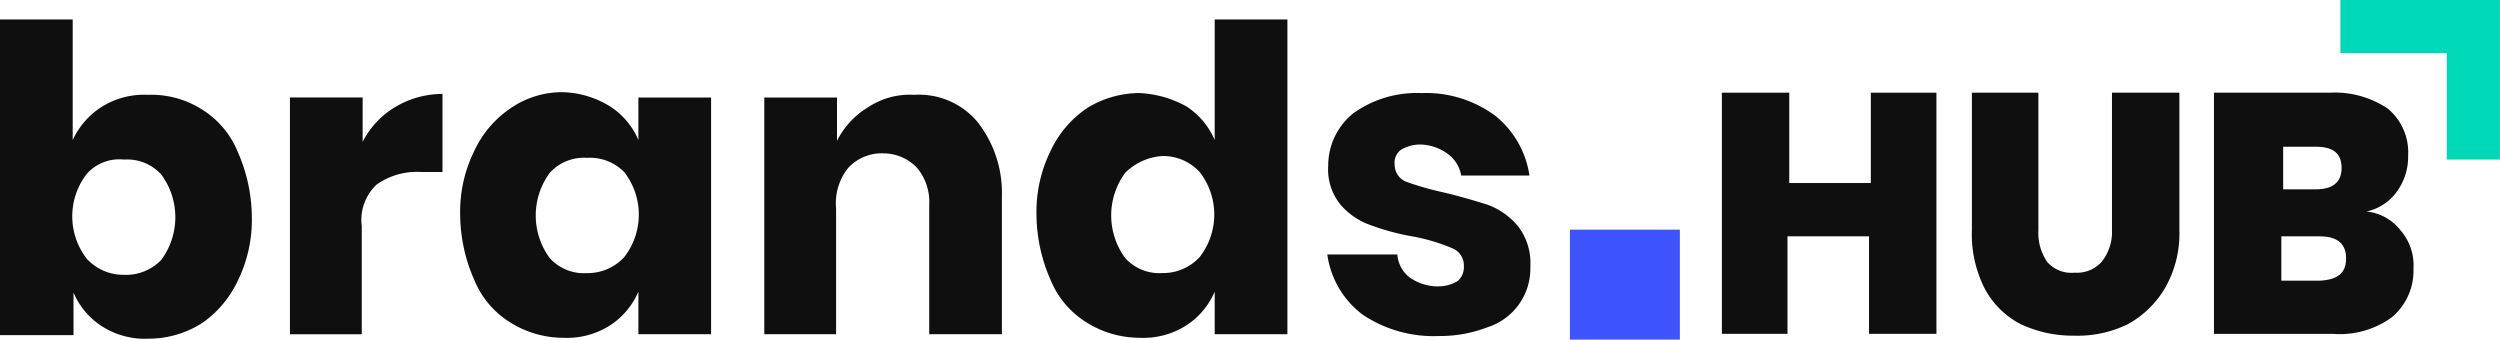 <svg id="brands-hub" xmlns="http://www.w3.org/2000/svg" width="130.046" height="17.665" viewBox="0 0 130.046 17.665">
  <g id="Grupo_27673" data-name="Grupo 27673" transform="translate(0 1.013)">
    <path id="Caminho_19065" data-name="Caminho 19065" d="M10.47,15.658a4.672,4.672,0,0,1,1.891,2.214,8.509,8.509,0,0,1,.738,3.367,7.172,7.172,0,0,1-.738,3.367A5.477,5.477,0,0,1,10.47,26.82a5.182,5.182,0,0,1-2.721.784A4.151,4.151,0,0,1,5.3,26.958a3.886,3.886,0,0,1-1.476-1.753v2.214H0V11H3.782v6.273a4.07,4.07,0,0,1,1.476-1.707A4.151,4.151,0,0,1,7.7,14.92,4.9,4.9,0,0,1,10.47,15.658ZM4.52,19.025a3.6,3.6,0,0,0,0,4.428,2.582,2.582,0,0,0,1.937.83A2.54,2.54,0,0,0,8.394,23.5a3.737,3.737,0,0,0,0-4.428,2.387,2.387,0,0,0-1.937-.784,2.265,2.265,0,0,0-1.937.738Z" transform="translate(0 -11)" fill="#0f0f0f"/>
    <path id="Caminho_19066" data-name="Caminho 19066" d="M38.235,20.046a4.789,4.789,0,0,1,2.4-.646v4.059H39.526a3.652,3.652,0,0,0-2.306.646,2.518,2.518,0,0,0-.784,2.168V31.9H32.7V19.584h3.782v2.306A4.5,4.5,0,0,1,38.235,20.046Z" transform="translate(-17.618 -15.526)" fill="#0f0f0f"/>
    <path id="Caminho_19067" data-name="Caminho 19067" d="M59.689,19.938a3.886,3.886,0,0,1,1.476,1.753V19.477h3.782V31.791H61.165V29.577a3.932,3.932,0,0,1-1.476,1.753,4.151,4.151,0,0,1-2.444.646,5.182,5.182,0,0,1-2.721-.784,4.672,4.672,0,0,1-1.891-2.214,8.509,8.509,0,0,1-.738-3.367,7.172,7.172,0,0,1,.738-3.367,5.477,5.477,0,0,1,1.891-2.214,4.735,4.735,0,0,1,2.721-.83A4.905,4.905,0,0,1,59.689,19.938ZM56.552,23.4a3.737,3.737,0,0,0,0,4.428,2.387,2.387,0,0,0,1.937.784,2.582,2.582,0,0,0,1.937-.83,3.6,3.6,0,0,0,0-4.428,2.5,2.5,0,0,0-1.937-.738,2.387,2.387,0,0,0-1.937.784Z" transform="translate(-27.957 -15.418)" fill="#0f0f0f"/>
    <path id="Caminho_19068" data-name="Caminho 19068" d="M97.269,20.871a5.955,5.955,0,0,1,1.291,3.874V31.94H94.779V25.207a2.745,2.745,0,0,0-.646-1.937,2.414,2.414,0,0,0-1.707-.738,2.369,2.369,0,0,0-1.845.738,2.92,2.92,0,0,0-.646,2.122V31.94H86.2V19.626h3.782v2.26A4.234,4.234,0,0,1,91.6,20.133a3.923,3.923,0,0,1,2.4-.646A3.968,3.968,0,0,1,97.269,20.871Z" transform="translate(-46.443 -15.567)" fill="#0f0f0f"/>
    <path id="Caminho_19069" data-name="Caminho 19069" d="M124.689,15.52a3.886,3.886,0,0,1,1.476,1.753V11h3.782V27.373h-3.782V25.159a3.932,3.932,0,0,1-1.476,1.753,4.151,4.151,0,0,1-2.444.646,5.182,5.182,0,0,1-2.721-.784,4.671,4.671,0,0,1-1.891-2.214,8.509,8.509,0,0,1-.738-3.367,7.172,7.172,0,0,1,.738-3.367,5.477,5.477,0,0,1,1.891-2.214,5.182,5.182,0,0,1,2.721-.784A5.551,5.551,0,0,1,124.689,15.52Zm-3.182,3.459a3.737,3.737,0,0,0,0,4.428,2.387,2.387,0,0,0,1.937.784,2.582,2.582,0,0,0,1.937-.83,3.6,3.6,0,0,0,0-4.428,2.582,2.582,0,0,0-1.937-.83,3.021,3.021,0,0,0-1.937.876Z" transform="translate(-62.978 -11)" fill="#0f0f0f"/>
    <path id="Caminho_19070" data-name="Caminho 19070" d="M158.463,20.495a4.91,4.91,0,0,1,1.753,3.09h-3.551a1.751,1.751,0,0,0-.738-1.153,2.485,2.485,0,0,0-1.384-.461,1.975,1.975,0,0,0-1.015.277.834.834,0,0,0-.323.784.946.946,0,0,0,.6.876,15.268,15.268,0,0,0,1.937.553c.784.184,1.568.415,2.306.646a3.756,3.756,0,0,1,1.568,1.107,3.142,3.142,0,0,1,.646,2.122,3.2,3.2,0,0,1-2.214,3.136,6.86,6.86,0,0,1-2.537.461,6.631,6.631,0,0,1-3.966-1.107A4.719,4.719,0,0,1,149.7,27.69h3.644a1.644,1.644,0,0,0,.646,1.2,2.535,2.535,0,0,0,1.476.461,1.975,1.975,0,0,0,1.015-.277.95.95,0,0,0,.323-.784.963.963,0,0,0-.6-.922,9.842,9.842,0,0,0-1.983-.6,12.546,12.546,0,0,1-2.26-.6,3.655,3.655,0,0,1-1.568-1.061,2.9,2.9,0,0,1-.646-2.029,3.5,3.5,0,0,1,1.291-2.721,5.669,5.669,0,0,1,3.551-1.061A6.053,6.053,0,0,1,158.463,20.495Z" transform="translate(-80.656 -15.467)" fill="#0f0f0f"/>
  </g>
  <g id="Grupo_27674" data-name="Grupo 27674" transform="translate(89.569 4.816)">
    <path id="Caminho_19071" data-name="Caminho 19071" d="M11.161,11V23.545H7.656V18.472H3.413v5.073H0V11H3.505v4.7H7.748V11Z" transform="translate(0 -10.995)" fill="#0f0f0f"/>
    <path id="Caminho_19072" data-name="Caminho 19072" d="M31.652,11v7.149a2.675,2.675,0,0,0,.461,1.66,1.671,1.671,0,0,0,1.43.553,1.706,1.706,0,0,0,1.43-.6,2.5,2.5,0,0,0,.507-1.614V11h3.505v7.149a5.676,5.676,0,0,1-.738,3,5.089,5.089,0,0,1-1.937,1.891,5.953,5.953,0,0,1-2.813.6,6.365,6.365,0,0,1-2.767-.6,4.4,4.4,0,0,1-1.891-1.891,6.246,6.246,0,0,1-.646-3.044V11Z" transform="translate(-15.187 -10.995)" fill="#0f0f0f"/>
    <path id="Caminho_19073" data-name="Caminho 19073" d="M65.232,18.189a2.745,2.745,0,0,1,.646,1.937,3.171,3.171,0,0,1-1.107,2.537,4.594,4.594,0,0,1-3.09.876H55.5V10.994h6.042a4.929,4.929,0,0,1,3,.83A2.951,2.951,0,0,1,65.6,14.269,3.08,3.08,0,0,1,65,16.16a2.613,2.613,0,0,1-1.568,1.015A2.569,2.569,0,0,1,65.232,18.189Zm-6.18-2.168H60.8c.876,0,1.338-.369,1.338-1.107,0-.784-.461-1.107-1.338-1.107H59.1v2.214h-.046Zm3.321,3.6c0-.784-.461-1.153-1.384-1.153H59.005v2.306h1.983C61.911,20.726,62.372,20.4,62.372,19.619Z" transform="translate(-29.902 -10.989)" fill="#0f0f0f"/>
  </g>
  <path id="Caminho_19074" data-name="Caminho 19074" d="M651.219,1373.519H645.5V1367.8h5.719Z" transform="translate(-563.835 -1355.854)" fill="#3e54ff"/>
  <path id="Caminho_19075" data-name="Caminho 19075" d="M737.935,1350.2v-5.535H732.4V1341.9h8.3v8.3Z" transform="translate(-610.656 -1341.9)" fill="#00d9b8"/>
</svg>
